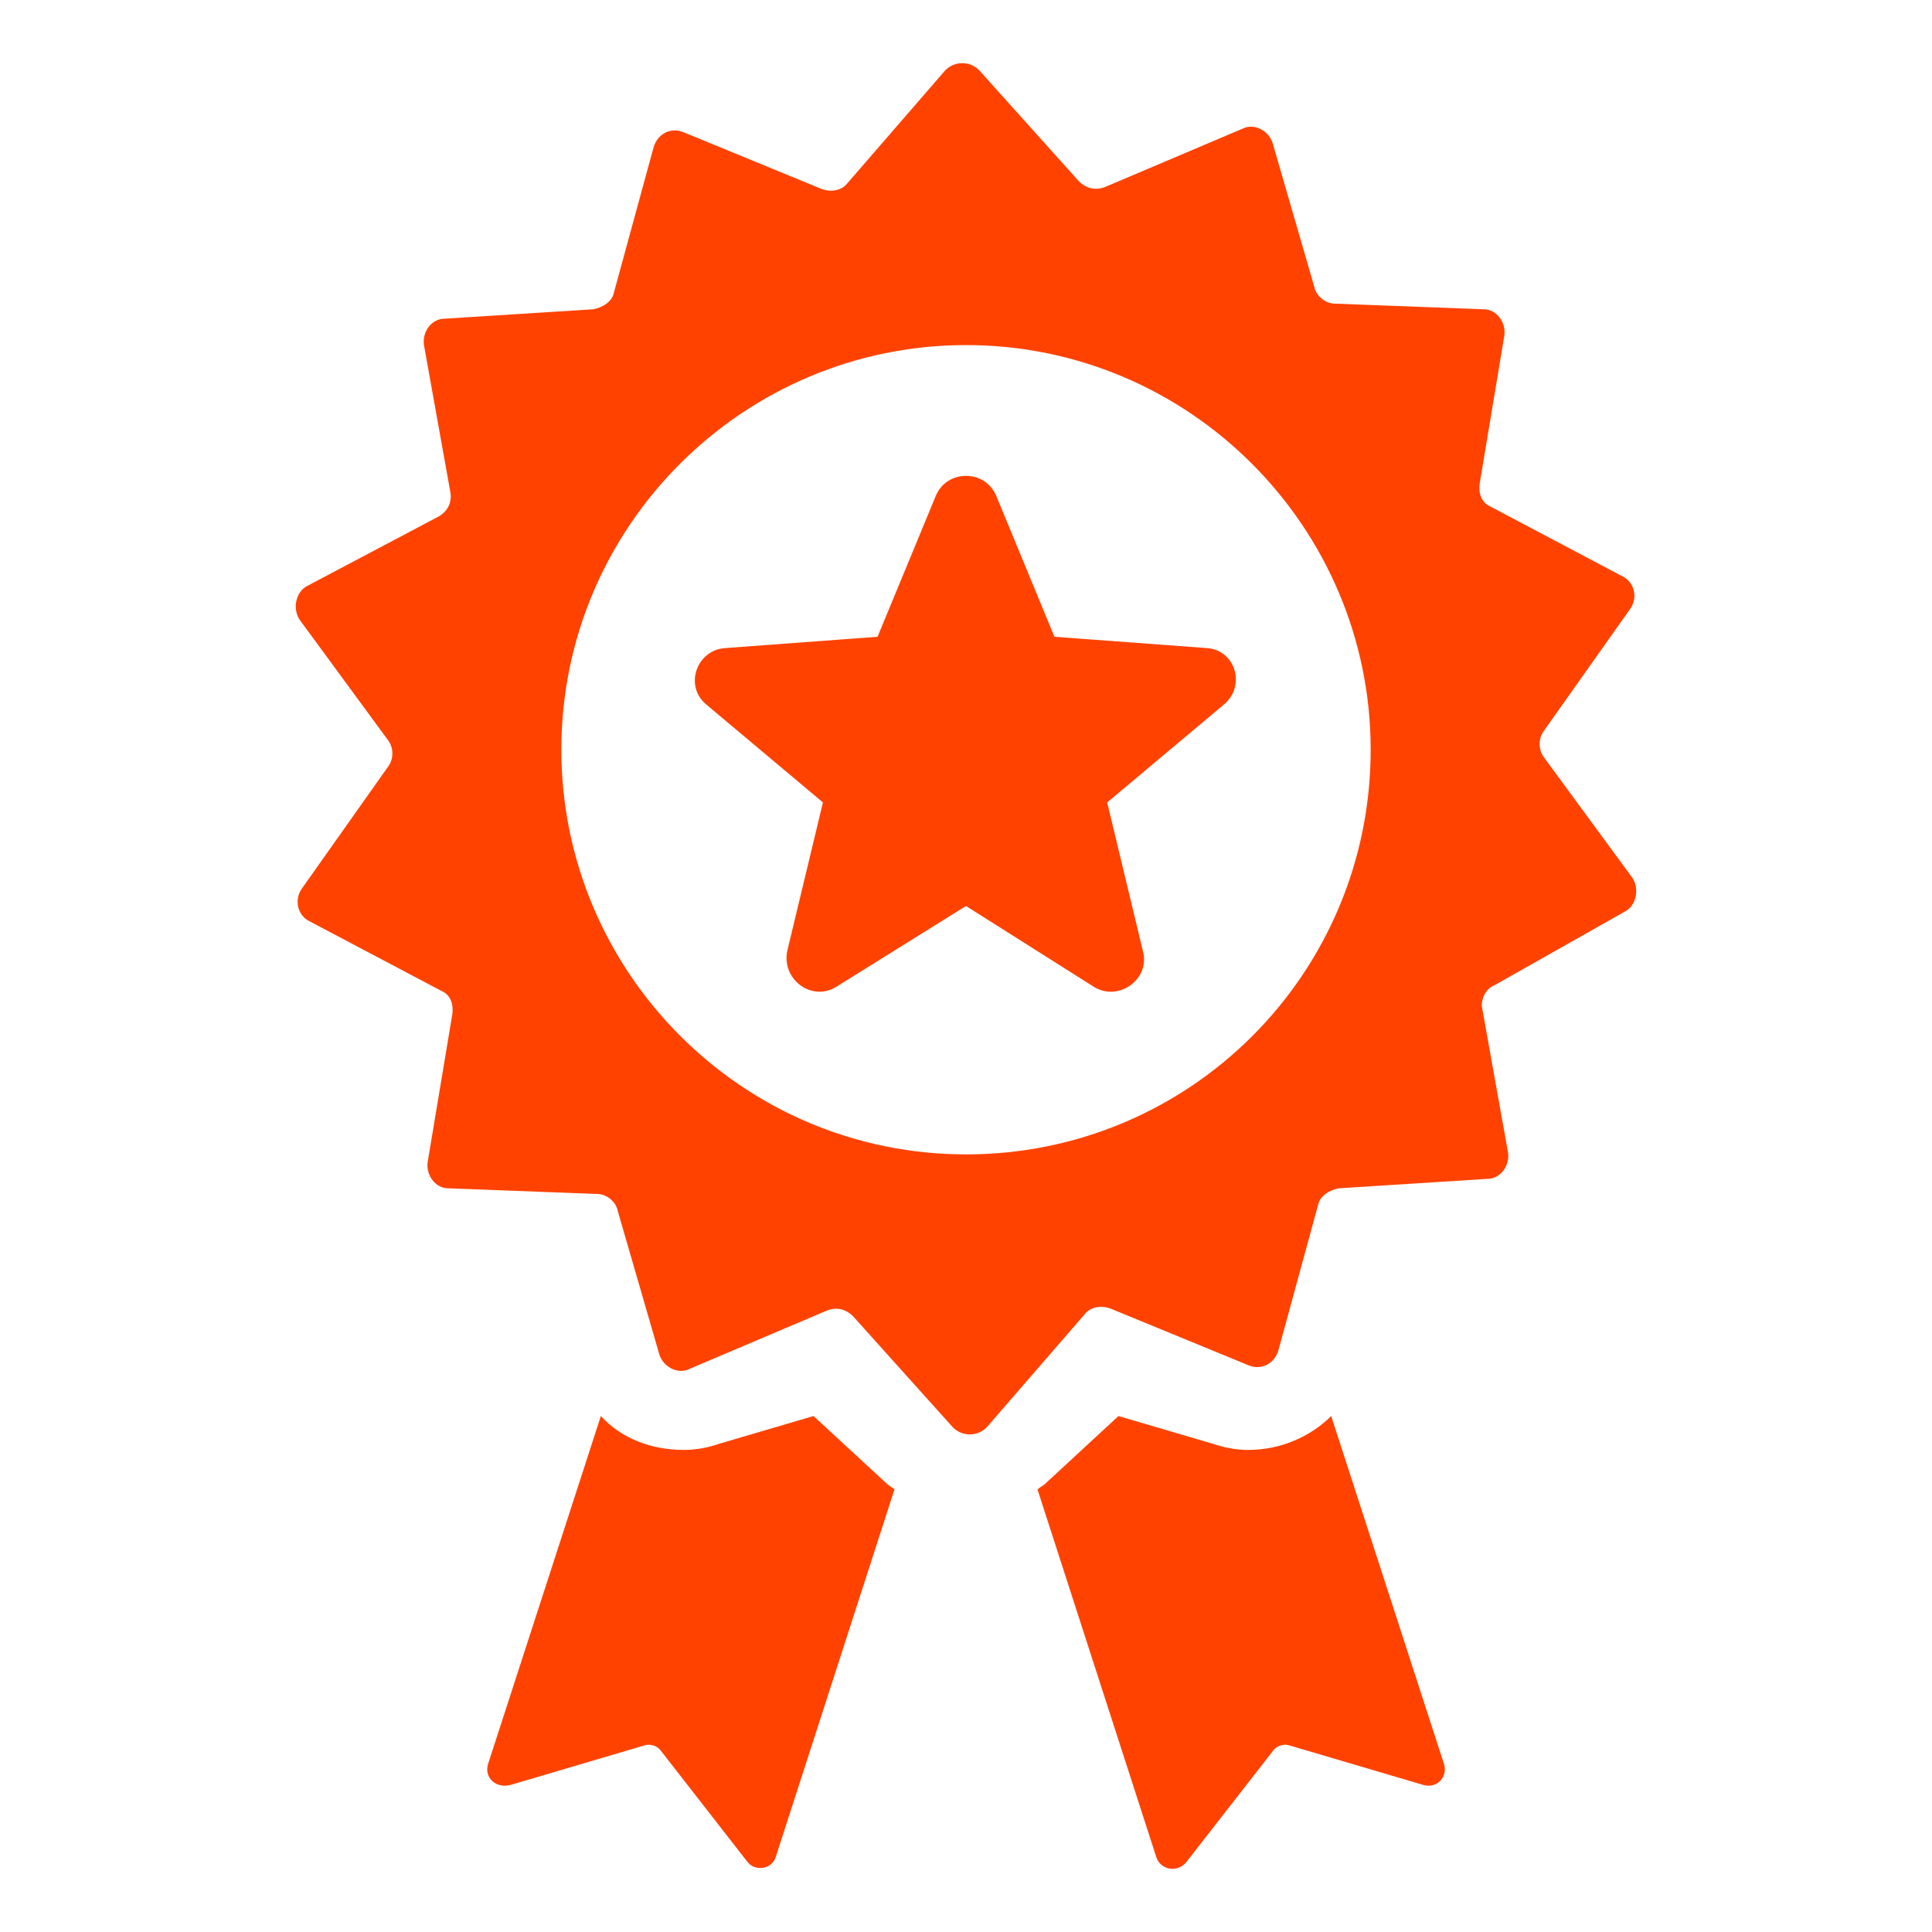 <?xml version="1.0" encoding="utf-8"?>
<!-- Generator: Adobe Illustrator 16.0.0, SVG Export Plug-In . SVG Version: 6.00 Build 0)  -->
<!DOCTYPE svg PUBLIC "-//W3C//DTD SVG 1.1//EN" "http://www.w3.org/Graphics/SVG/1.1/DTD/svg11.dtd">
<svg version="1.1" id="Layer_1" xmlns="http://www.w3.org/2000/svg" xmlns:xlink="http://www.w3.org/1999/xlink" x="0px" y="0px"
	 width="283.46px" height="283.46px" viewBox="0 0 283.46 283.46" enable-background="new 0 0 283.46 283.46" xml:space="preserve">
<g>
	<path fill="#FF4200" d="M219.336,144.515l19.054-10.768c1.65-0.824,2.206-3.314,1.101-4.966l-12.979-17.684
		c-0.823-1.105-0.823-2.758,0-3.863l12.705-17.951c1.112-1.646,0.548-3.861-1.111-4.69l-19.329-10.218
		c-1.374-0.553-1.93-1.938-1.653-3.587l3.588-21.538c0.271-1.94-1.103-3.873-3.041-3.873l-21.806-0.826
		c-1.385,0-2.772-1.114-3.04-2.487l-6.081-20.985c-0.559-1.938-2.758-3.043-4.419-2.208L162.17,27.42
		c-1.385,0.556-2.764,0.273-3.875-0.82l-14.63-16.29c-1.382-1.391-3.584-1.391-4.973,0l-14.357,16.566
		c-0.83,1.1-2.485,1.379-3.87,0.817l-20.153-8.28c-1.935-0.824-3.87,0.276-4.422,2.22l-5.807,21.259
		c-0.268,1.385-1.649,2.202-3.023,2.484L65.23,46.759c-1.932,0-3.305,1.929-3.026,3.869l3.864,21.536
		c0.276,1.382-0.273,2.761-1.664,3.59L45.068,85.972c-1.646,0.83-2.208,3.311-1.094,4.972l12.97,17.675
		c0.832,1.1,0.832,2.764,0,3.858l-12.7,17.957c-1.108,1.658-0.55,3.87,1.105,4.699l19.333,10.209
		c1.385,0.563,1.932,1.942,1.661,3.598l-3.593,21.538c-0.276,1.929,1.103,3.869,3.043,3.869l21.814,0.829
		c1.379,0,2.758,1.097,3.026,2.488l6.081,20.979c0.559,1.94,2.761,3.043,4.425,2.208l20.153-8.554
		c1.373-0.562,2.761-0.282,3.87,0.823l14.637,16.293c1.376,1.388,3.587,1.388,4.969,0l14.356-16.569
		c0.832-1.108,2.479-1.382,3.869-0.829l20.156,8.286c1.943,0.829,3.875-0.279,4.422-2.214l5.802-21.254
		c0.279-1.385,1.652-2.214,3.037-2.487l21.804-1.385c1.943,0,3.328-1.94,3.043-3.863l-3.858-21.538
		C217.401,146.448,217.951,145.07,219.336,144.515z M141.73,169.371c-32.867,0-59.369-26.783-59.369-59.379
		c0-32.853,26.781-59.363,59.369-59.363c32.857,0,59.374,26.787,59.374,59.363C201.104,142.862,174.587,169.371,141.73,169.371z
		 M169.621,272.381l-17.401-53.858c0.279-0.273,0.838-0.544,1.114-0.815l10.768-9.949l14.084,4.143
		c1.656,0.556,3.314,0.829,4.967,0.829c4.698,0,9.115-1.929,12.155-4.972l16.566,51.094c0.559,1.924-1.111,3.588-3.034,3.035
		l-19.618-5.793c-0.815-0.285-1.921,0-2.479,0.82l-12.696,16.302C172.658,274.868,170.174,274.31,169.621,272.381z M71.596,258.852
		l16.561-51.094c3.031,3.319,7.454,4.972,12.155,4.972c1.649,0,3.319-0.273,4.966-0.829l14.079-4.143l10.776,9.949
		c0.279,0.271,0.832,0.542,1.103,0.815l-17.395,53.858c-0.559,1.929-3.041,2.214-4.143,0.835l-12.7-16.302
		c-0.556-0.82-1.664-1.105-2.487-0.82l-19.612,5.793C72.696,262.439,71.032,260.775,71.596,258.852z M179.56,103.373l-17.116,14.358
		l5.243,21.817c1.105,4.143-3.585,7.456-7.175,5.251l-18.782-11.876L122.667,144.8c-3.584,2.204-7.998-1.108-7.168-5.251
		l5.243-21.817l-17.11-14.358c-3.319-2.764-1.396-8.013,2.747-8.286l22.373-1.661l8.563-20.715c1.658-3.861,7.175-3.861,8.837,0
		l8.554,20.715l22.376,1.661C181.221,95.36,182.873,100.609,179.56,103.373z"/>
</g>
</svg>
